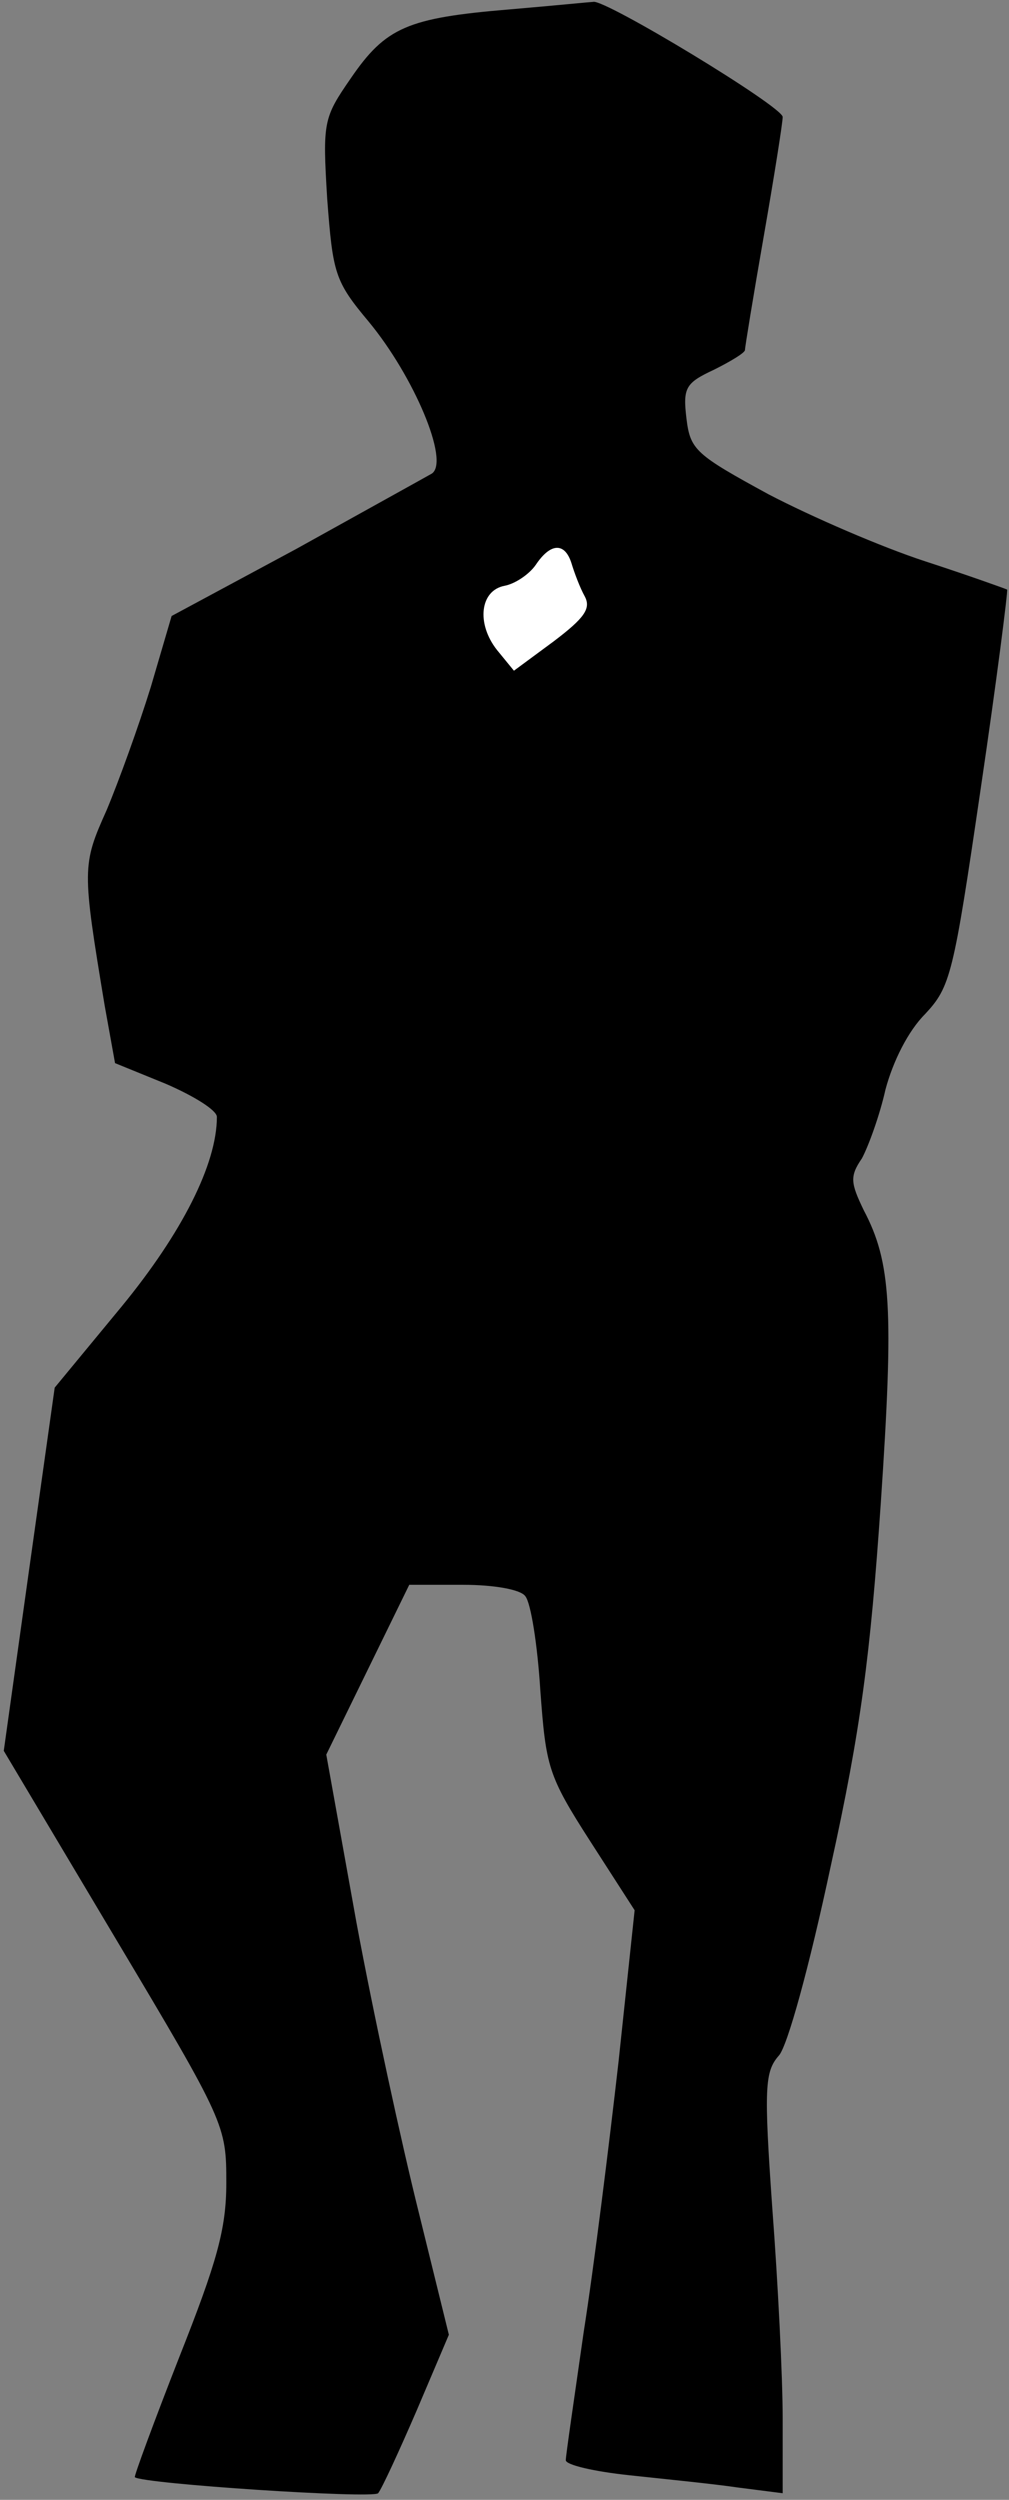 <?xml version="1.0" standalone="no"?>
<!DOCTYPE svg PUBLIC "-//W3C//DTD SVG 20010904//EN"
 "http://www.w3.org/TR/2001/REC-SVG-20010904/DTD/svg10.dtd">
<svg version="1.0" xmlns="http://www.w3.org/2000/svg"
 width="107pt" height="265pt" viewBox="0 0 107 265"
 preserveAspectRatio="xMidYMid meet">
<rect x="0" y="0" width="107" height="265" fill="#808080" stroke="none"/>
<g transform="translate(0,265) scale(0.1,-0.1)"
fill="#000000" stroke="none">
<path fill="#000000" stroke="none" d="M540 2640 c-108 -9 -131 -19 -168 -73
-29 -42 -30 -46 -25 -128 6 -79 8 -87 44 -130 48 -58 86 -148 67 -161 -7 -4
-72 -40 -144 -80 l-132 -71 -22 -75 c-13 -42 -34 -100 -47 -131 -26 -58 -26
-62 -2 -207 l11 -61 54 -22 c30 -13 54 -28 54 -35 0 -50 -37 -123 -101 -201
l-71 -86 -27 -192 -27 -193 118 -198 c117 -196 118 -199 118 -260 0 -49 -10
-84 -50 -185 -27 -69 -48 -126 -47 -127 8 -7 252 -23 258 -17 4 5 22 44 41 88
l34 80 -32 130 c-18 72 -48 210 -66 307 l-32 178 44 90 44 90 57 0 c33 0 61
-5 66 -12 6 -7 13 -52 16 -100 6 -81 8 -90 53 -160 l47 -73 -17 -160 c-10 -88
-26 -217 -37 -287 -10 -70 -19 -131 -19 -136 0 -5 30 -12 68 -16 37 -4 88 -9
115 -13 l47 -6 0 79 c0 44 -5 144 -11 223 -9 128 -8 145 7 162 9 10 32 93 55
201 32 145 42 224 53 384 14 207 11 256 -18 311 -14 29 -15 36 -2 55 7 13 19
46 25 73 8 30 24 62 42 80 27 29 30 41 59 239 17 115 29 210 28 211 -2 1 -41
15 -87 30 -46 15 -120 47 -166 71 -77 42 -83 47 -87 80 -4 33 -1 38 29 52 18
9 33 18 33 21 0 3 9 58 20 121 11 63 20 120 20 126 0 11 -190 126 -201 122 -2
0 -42 -4 -89 -8z"/>
<path fill="#ffffff" stroke="none" d="M606 2053 c3 -10 9 -26 14 -35 7 -13 0
-23 -33 -48 l-42 -31 -18 22 c-22 28 -18 63 8 68 11 2 26 12 33 22 16 24 31
24 38 2z"/>
</g>
</svg>

